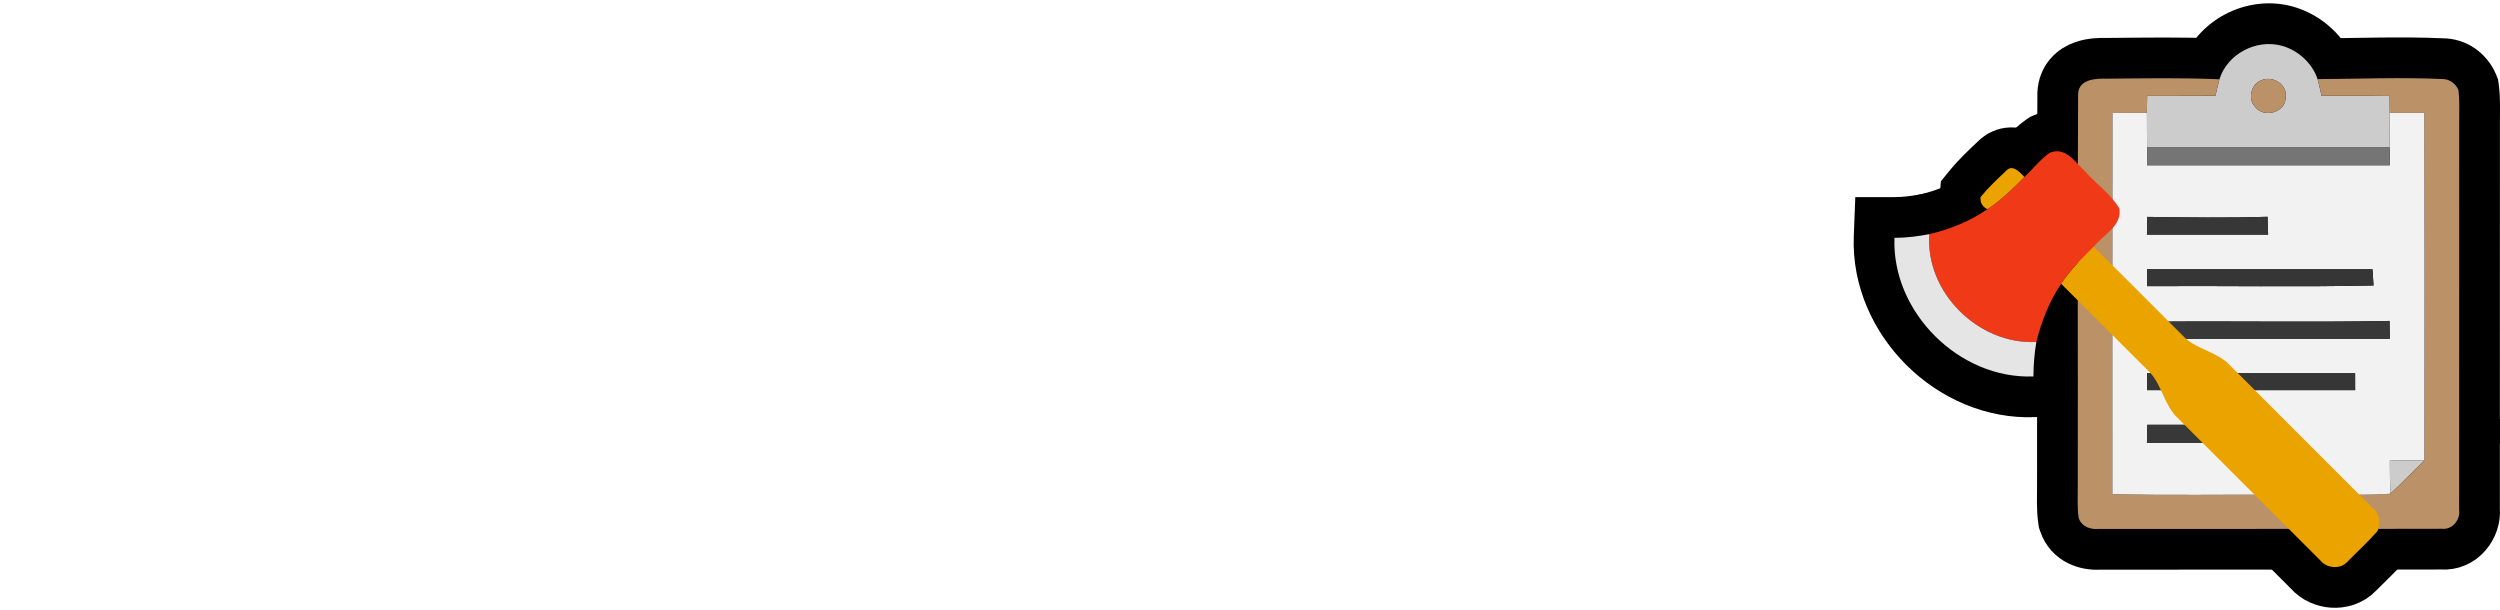 <svg width="12277" height="2996" viewBox="0 0 12277 2996" fill="none" xmlns="http://www.w3.org/2000/svg">
<g filter="url(#filter0_d_6721_9727)">
<mask id="path-1-outside-1_6721_9727" maskUnits="userSpaceOnUse" x="115" y="914" width="8735" height="1167" fill="black">
<rect fill="white" x="115" y="914" width="8735" height="1167"/>
<path d="M449.106 1871.45V1746.89H324.553V1622.34H200V1248.68H324.553V1124.13H449.106V999.578H947.317V1124.13H1071.87V1248.68H822.764V1124.13H573.658V1248.68H449.106V1622.34H573.658V1746.89H822.764V1622.34H1071.87V1746.89H947.317V1871.45H449.106ZM1286.1 1871.45V1746.89H1535.21V1124.13H1410.65V999.578H1784.31V1746.89H2033.42V1871.45H1286.1ZM2496.75 1124.13V999.578H2745.86V1124.13H2496.75ZM2247.65 1871.45V1746.89H2496.75V1373.24H2372.2V1248.68H2745.86V1746.89H2994.96V1871.45H2247.65ZM3084.64 1996V1248.68H3831.96V1373.24H3956.51V1622.34H3831.96V1746.89H3333.75V1996H3084.64ZM3333.75 1622.34H3707.41V1373.24H3333.75V1622.34ZM4170.74 1871.45V1746.89H4046.19V999.578H4295.3V1248.68H4793.51V1373.24H4918.06V1746.89H4793.51V1871.45H4170.74ZM4295.3 1746.89H4668.95V1373.24H4295.3V1746.89ZM5132.29 1871.45V1746.89H5007.74V1373.24H5132.29V1248.68H5755.05V1373.24H5879.61V1746.89H5755.05V1871.45H5132.29ZM5256.84 1746.89H5630.5V1373.24H5256.84V1746.89ZM6342.94 1373.24H6467.5V1497.79H6342.94V1871.45H6093.84V1248.68H6342.94V1373.24ZM6841.15 1248.68V1373.24H6467.5V1248.68H6841.15ZM7055.38 1871.45V1746.89H6930.83V1373.24H7055.38V1248.68H7678.15V1373.24H7802.7V1622.34H7179.94V1746.89H7678.15V1871.45H7055.38ZM7179.94 1497.79H7553.6V1373.24H7179.94V1497.79ZM8016.93 1871.45V1746.89H7892.38V1373.24H8016.93V1248.68H8515.14V999.578H8764.25V1871.45H8016.93ZM8141.49 1746.89H8515.14V1373.24H8141.49V1746.89Z"/>
</mask>
<path d="M449.106 1871.45H364.183V1956.37H449.106V1871.45ZM449.106 1746.89H534.028V1661.97H449.106V1746.89ZM324.553 1746.89H239.63V1831.82H324.553V1746.89ZM324.553 1622.34H409.475V1537.42H324.553V1622.34ZM200 1622.34H115.078V1707.26H200V1622.34ZM200 1248.68V1163.76H115.078V1248.68H200ZM324.553 1248.68V1333.61H409.475V1248.68H324.553ZM324.553 1124.13V1039.21H239.63V1124.13H324.553ZM449.106 1124.13V1209.05H534.028V1124.13H449.106ZM449.106 999.578V914.655H364.183V999.578H449.106ZM947.317 999.578H1032.24V914.655H947.317V999.578ZM947.317 1124.13H862.394V1209.05H947.317V1124.13ZM1071.87 1124.13H1156.79V1039.21H1071.87V1124.13ZM1071.87 1248.68V1333.61H1156.79V1248.68H1071.87ZM822.764 1248.68H737.842V1333.61H822.764V1248.68ZM822.764 1124.13H907.686V1039.21H822.764V1124.13ZM573.658 1124.13V1039.21H488.736V1124.13H573.658ZM573.658 1248.68V1333.61H658.581V1248.68H573.658ZM449.106 1248.68V1163.76H364.183V1248.68H449.106ZM449.106 1622.34H364.183V1707.26H449.106V1622.34ZM573.658 1622.34H658.581V1537.42H573.658V1622.34ZM573.658 1746.89H488.736V1831.82H573.658V1746.89ZM822.764 1746.89V1831.82H907.686V1746.89H822.764ZM822.764 1622.34V1537.42H737.842V1622.34H822.764ZM1071.87 1622.34H1156.79V1537.42H1071.87V1622.34ZM1071.87 1746.89V1831.82H1156.79V1746.89H1071.87ZM947.317 1746.89V1661.97H862.394V1746.89H947.317ZM947.317 1871.45V1956.37H1032.24V1871.45H947.317ZM534.028 1871.45V1746.89H364.183V1871.45H534.028ZM449.106 1661.97H324.553V1831.82H449.106V1661.97ZM409.475 1746.89V1622.34H239.63V1746.89H409.475ZM324.553 1537.42H200V1707.26H324.553V1537.42ZM284.922 1622.34V1248.68H115.078V1622.34H284.922ZM200 1333.61H324.553V1163.76H200V1333.61ZM409.475 1248.68V1124.13H239.63V1248.68H409.475ZM324.553 1209.05H449.106V1039.21H324.553V1209.05ZM534.028 1124.13V999.578H364.183V1124.13H534.028ZM449.106 1084.5H947.317V914.655H449.106V1084.5ZM862.394 999.578V1124.13H1032.24V999.578H862.394ZM947.317 1209.05H1071.87V1039.21H947.317V1209.05ZM986.947 1124.13V1248.68H1156.79V1124.13H986.947ZM1071.87 1163.76H822.764V1333.61H1071.87V1163.76ZM907.686 1248.68V1124.13H737.842V1248.68H907.686ZM822.764 1039.21H573.658V1209.05H822.764V1039.21ZM488.736 1124.13V1248.68H658.581V1124.13H488.736ZM573.658 1163.76H449.106V1333.61H573.658V1163.76ZM364.183 1248.68V1622.34H534.028V1248.68H364.183ZM449.106 1707.26H573.658V1537.42H449.106V1707.26ZM488.736 1622.34V1746.89H658.581V1622.34H488.736ZM573.658 1831.82H822.764V1661.97H573.658V1831.82ZM907.686 1746.89V1622.34H737.842V1746.89H907.686ZM822.764 1707.26H1071.87V1537.42H822.764V1707.26ZM986.947 1622.34V1746.89H1156.79V1622.34H986.947ZM1071.87 1661.97H947.317V1831.82H1071.87V1661.97ZM862.394 1746.89V1871.45H1032.24V1746.89H862.394ZM947.317 1786.52H449.106V1956.37H947.317V1786.52ZM1286.1 1871.45H1201.18V1956.37H1286.1V1871.45ZM1286.1 1746.89V1661.97H1201.18V1746.89H1286.1ZM1535.21 1746.89V1831.82H1620.13V1746.89H1535.21ZM1535.21 1124.13H1620.13V1039.21H1535.21V1124.13ZM1410.65 1124.13H1325.73V1209.05H1410.65V1124.13ZM1410.65 999.578V914.655H1325.73V999.578H1410.65ZM1784.31 999.578H1869.23V914.655H1784.31V999.578ZM1784.31 1746.89H1699.39V1831.82H1784.31V1746.89ZM2033.42 1746.89H2118.34V1661.97H2033.42V1746.89ZM2033.42 1871.45V1956.37H2118.34V1871.45H2033.42ZM1371.02 1871.45V1746.89H1201.18V1871.45H1371.02ZM1286.1 1831.82H1535.21V1661.97H1286.1V1831.82ZM1620.13 1746.89V1124.13H1450.28V1746.89H1620.13ZM1535.21 1039.21H1410.65V1209.05H1535.21V1039.21ZM1495.58 1124.13V999.578H1325.73V1124.13H1495.58ZM1410.65 1084.5H1784.31V914.655H1410.65V1084.5ZM1699.39 999.578V1746.89H1869.23V999.578H1699.39ZM1784.31 1831.82H2033.42V1661.97H1784.31V1831.82ZM1948.49 1746.89V1871.45H2118.34V1746.89H1948.49ZM2033.42 1786.52H1286.1V1956.37H2033.42V1786.52ZM2496.75 1124.13H2411.83V1209.05H2496.75V1124.13ZM2496.75 999.578V914.655H2411.83V999.578H2496.75ZM2745.86 999.578H2830.78V914.655H2745.86V999.578ZM2745.86 1124.13V1209.05H2830.78V1124.13H2745.86ZM2247.65 1871.45H2162.73V1956.37H2247.65V1871.45ZM2247.65 1746.89V1661.97H2162.73V1746.89H2247.65ZM2496.75 1746.89V1831.82H2581.68V1746.89H2496.75ZM2496.75 1373.24H2581.68V1288.31H2496.75V1373.24ZM2372.2 1373.24H2287.28V1458.16H2372.2V1373.24ZM2372.2 1248.68V1163.76H2287.28V1248.68H2372.2ZM2745.86 1248.68H2830.78V1163.76H2745.86V1248.68ZM2745.86 1746.89H2660.94V1831.82H2745.86V1746.89ZM2994.96 1746.89H3079.89V1661.97H2994.96V1746.89ZM2994.96 1871.45V1956.37H3079.89V1871.45H2994.96ZM2581.68 1124.13V999.578H2411.83V1124.13H2581.68ZM2496.75 1084.5H2745.86V914.655H2496.75V1084.5ZM2660.94 999.578V1124.13H2830.78V999.578H2660.94ZM2745.86 1039.21H2496.75V1209.05H2745.86V1039.21ZM2332.57 1871.45V1746.89H2162.73V1871.45H2332.57ZM2247.65 1831.82H2496.75V1661.97H2247.65V1831.82ZM2581.68 1746.89V1373.24H2411.83V1746.89H2581.68ZM2496.75 1288.31H2372.2V1458.16H2496.75V1288.31ZM2457.12 1373.24V1248.68H2287.28V1373.24H2457.12ZM2372.2 1333.61H2745.86V1163.76H2372.2V1333.61ZM2660.94 1248.68V1746.89H2830.78V1248.68H2660.94ZM2745.86 1831.82H2994.96V1661.97H2745.86V1831.82ZM2910.04 1746.89V1871.45H3079.89V1746.89H2910.04ZM2994.96 1786.52H2247.65V1956.37H2994.96V1786.52ZM3084.64 1996H2999.72V2080.92H3084.64V1996ZM3084.64 1248.68V1163.76H2999.72V1248.68H3084.64ZM3831.96 1248.68H3916.88V1163.76H3831.96V1248.68ZM3831.96 1373.24H3747.04V1458.16H3831.96V1373.24ZM3956.51 1373.24H4041.43V1288.31H3956.51V1373.24ZM3956.51 1622.34V1707.26H4041.43V1622.34H3956.51ZM3831.96 1622.34V1537.42H3747.04V1622.34H3831.96ZM3831.96 1746.89V1831.82H3916.88V1746.89H3831.96ZM3333.75 1746.89V1661.97H3248.83V1746.89H3333.75ZM3333.75 1996V2080.92H3418.67V1996H3333.75ZM3333.75 1622.34H3248.83V1707.26H3333.75V1622.34ZM3707.41 1622.34V1707.26H3792.33V1622.34H3707.41ZM3707.41 1373.24H3792.33V1288.31H3707.41V1373.24ZM3333.75 1373.24V1288.31H3248.83V1373.24H3333.75ZM3169.56 1996V1248.68H2999.72V1996H3169.56ZM3084.64 1333.61H3831.96V1163.76H3084.64V1333.61ZM3747.04 1248.68V1373.24H3916.88V1248.68H3747.04ZM3831.96 1458.16H3956.51V1288.31H3831.96V1458.16ZM3871.59 1373.24V1622.34H4041.43V1373.24H3871.59ZM3956.51 1537.42H3831.96V1707.26H3956.51V1537.42ZM3747.04 1622.34V1746.89H3916.88V1622.34H3747.04ZM3831.96 1661.97H3333.75V1831.82H3831.96V1661.97ZM3248.83 1746.89V1996H3418.67V1746.89H3248.83ZM3333.75 1911.08H3084.64V2080.92H3333.75V1911.08ZM3333.75 1707.26H3707.41V1537.42H3333.75V1707.26ZM3792.33 1622.34V1373.24H3622.48V1622.34H3792.33ZM3707.41 1288.31H3333.75V1458.16H3707.41V1288.31ZM3248.83 1373.24V1622.34H3418.67V1373.24H3248.83ZM4170.74 1871.45H4085.82V1956.37H4170.74V1871.45ZM4170.74 1746.89H4255.67V1661.97H4170.74V1746.89ZM4046.19 1746.89H3961.27V1831.82H4046.19V1746.89ZM4046.19 999.578V914.655H3961.27V999.578H4046.19ZM4295.3 999.578H4380.22V914.655H4295.3V999.578ZM4295.3 1248.68H4210.37V1333.61H4295.3V1248.68ZM4793.51 1248.68H4878.43V1163.76H4793.51V1248.68ZM4793.51 1373.24H4708.58V1458.16H4793.51V1373.24ZM4918.06 1373.24H5002.98V1288.31H4918.06V1373.24ZM4918.06 1746.89V1831.82H5002.98V1746.89H4918.06ZM4793.51 1746.89V1661.97H4708.58V1746.89H4793.51ZM4793.51 1871.45V1956.37H4878.43V1871.45H4793.51ZM4295.3 1746.89H4210.37V1831.82H4295.3V1746.89ZM4668.95 1746.89V1831.82H4753.88V1746.89H4668.95ZM4668.95 1373.24H4753.88V1288.31H4668.95V1373.24ZM4295.3 1373.24V1288.31H4210.37V1373.24H4295.3ZM4255.67 1871.45V1746.89H4085.82V1871.45H4255.67ZM4170.74 1661.97H4046.19V1831.82H4170.74V1661.97ZM4131.11 1746.89V999.578H3961.27V1746.89H4131.11ZM4046.19 1084.5H4295.3V914.655H4046.19V1084.5ZM4210.37 999.578V1248.68H4380.22V999.578H4210.37ZM4295.3 1333.61H4793.51V1163.76H4295.3V1333.61ZM4708.58 1248.68V1373.24H4878.43V1248.68H4708.58ZM4793.51 1458.16H4918.06V1288.31H4793.51V1458.16ZM4833.14 1373.24V1746.89H5002.98V1373.24H4833.14ZM4918.06 1661.97H4793.51V1831.82H4918.06V1661.97ZM4708.58 1746.89V1871.45H4878.43V1746.89H4708.58ZM4793.51 1786.52H4170.74V1956.37H4793.51V1786.52ZM4295.3 1831.82H4668.95V1661.97H4295.3V1831.82ZM4753.88 1746.89V1373.24H4584.03V1746.89H4753.88ZM4668.95 1288.31H4295.3V1458.16H4668.95V1288.31ZM4210.37 1373.24V1746.89H4380.22V1373.24H4210.37ZM5132.29 1871.45H5047.37V1956.37H5132.29V1871.45ZM5132.29 1746.89H5217.21V1661.97H5132.29V1746.89ZM5007.74 1746.89H4922.81V1831.82H5007.74V1746.89ZM5007.74 1373.24V1288.31H4922.81V1373.24H5007.74ZM5132.29 1373.24V1458.16H5217.21V1373.24H5132.29ZM5132.29 1248.68V1163.76H5047.37V1248.68H5132.29ZM5755.05 1248.68H5839.98V1163.76H5755.05V1248.68ZM5755.05 1373.24H5670.13V1458.16H5755.05V1373.24ZM5879.61 1373.24H5964.53V1288.31H5879.61V1373.24ZM5879.61 1746.89V1831.82H5964.53V1746.89H5879.61ZM5755.05 1746.89V1661.97H5670.13V1746.89H5755.05ZM5755.05 1871.45V1956.37H5839.98V1871.45H5755.05ZM5256.84 1746.89H5171.92V1831.82H5256.84V1746.89ZM5630.5 1746.89V1831.82H5715.42V1746.89H5630.5ZM5630.5 1373.24H5715.42V1288.31H5630.5V1373.24ZM5256.84 1373.24V1288.31H5171.92V1373.24H5256.84ZM5217.21 1871.45V1746.89H5047.37V1871.45H5217.21ZM5132.29 1661.97H5007.74V1831.82H5132.29V1661.97ZM5092.66 1746.89V1373.24H4922.81V1746.89H5092.66ZM5007.74 1458.16H5132.29V1288.31H5007.74V1458.16ZM5217.21 1373.24V1248.68H5047.37V1373.24H5217.21ZM5132.29 1333.61H5755.05V1163.76H5132.29V1333.61ZM5670.13 1248.68V1373.24H5839.98V1248.68H5670.13ZM5755.05 1458.16H5879.61V1288.31H5755.05V1458.16ZM5794.68 1373.24V1746.89H5964.53V1373.24H5794.68ZM5879.61 1661.97H5755.05V1831.82H5879.61V1661.97ZM5670.13 1746.89V1871.45H5839.98V1746.89H5670.13ZM5755.05 1786.52H5132.29V1956.37H5755.05V1786.52ZM5256.84 1831.82H5630.5V1661.97H5256.84V1831.82ZM5715.42 1746.89V1373.24H5545.58V1746.89H5715.42ZM5630.5 1288.31H5256.84V1458.16H5630.5V1288.31ZM5171.92 1373.24V1746.89H5341.77V1373.24H5171.92ZM6342.94 1373.24H6258.02V1458.16H6342.94V1373.24ZM6467.5 1373.24H6552.42V1288.31H6467.5V1373.24ZM6467.5 1497.79V1582.71H6552.42V1497.79H6467.5ZM6342.94 1497.79V1412.87H6258.02V1497.79H6342.94ZM6342.94 1871.45V1956.37H6427.87V1871.45H6342.94ZM6093.84 1871.45H6008.92V1956.37H6093.84V1871.45ZM6093.84 1248.68V1163.76H6008.92V1248.68H6093.84ZM6342.94 1248.68H6427.87V1163.76H6342.94V1248.68ZM6841.15 1248.68H6926.08V1163.76H6841.15V1248.68ZM6841.15 1373.24V1458.16H6926.08V1373.24H6841.15ZM6467.5 1373.24H6382.57V1458.16H6467.5V1373.24ZM6467.5 1248.68V1163.76H6382.57V1248.68H6467.5ZM6342.94 1458.16H6467.5V1288.31H6342.94V1458.16ZM6382.57 1373.24V1497.79H6552.42V1373.24H6382.57ZM6467.5 1412.87H6342.94V1582.71H6467.5V1412.87ZM6258.02 1497.79V1871.45H6427.87V1497.79H6258.02ZM6342.94 1786.52H6093.84V1956.37H6342.94V1786.52ZM6178.76 1871.45V1248.68H6008.92V1871.45H6178.76ZM6093.84 1333.61H6342.94V1163.76H6093.84V1333.61ZM6258.02 1248.68V1373.24H6427.87V1248.68H6258.02ZM6756.23 1248.68V1373.24H6926.08V1248.68H6756.23ZM6841.15 1288.31H6467.5V1458.16H6841.15V1288.31ZM6552.42 1373.24V1248.68H6382.57V1373.24H6552.42ZM6467.5 1333.61H6841.15V1163.76H6467.5V1333.61ZM7055.38 1871.45H6970.46V1956.37H7055.38V1871.45ZM7055.38 1746.89H7140.31V1661.97H7055.38V1746.89ZM6930.83 1746.89H6845.91V1831.82H6930.83V1746.89ZM6930.83 1373.24V1288.31H6845.91V1373.24H6930.83ZM7055.38 1373.24V1458.16H7140.31V1373.24H7055.38ZM7055.38 1248.68V1163.76H6970.46V1248.68H7055.38ZM7678.15 1248.68H7763.07V1163.76H7678.15V1248.68ZM7678.15 1373.24H7593.23V1458.16H7678.15V1373.24ZM7802.7 1373.24H7887.62V1288.31H7802.7V1373.24ZM7802.7 1622.34V1707.26H7887.62V1622.34H7802.7ZM7179.94 1622.34V1537.42H7095.02V1622.34H7179.94ZM7179.94 1746.89H7095.02V1831.82H7179.94V1746.89ZM7678.15 1746.89H7763.07V1661.97H7678.15V1746.89ZM7678.15 1871.45V1956.37H7763.07V1871.45H7678.15ZM7179.94 1497.79H7095.02V1582.71H7179.94V1497.79ZM7553.6 1497.79V1582.71H7638.52V1497.79H7553.6ZM7553.6 1373.24H7638.52V1288.31H7553.6V1373.24ZM7179.94 1373.24V1288.31H7095.02V1373.24H7179.94ZM7140.31 1871.45V1746.89H6970.46V1871.45H7140.31ZM7055.38 1661.97H6930.83V1831.82H7055.38V1661.97ZM7015.75 1746.89V1373.24H6845.91V1746.89H7015.75ZM6930.83 1458.16H7055.38V1288.31H6930.83V1458.16ZM7140.31 1373.24V1248.68H6970.46V1373.24H7140.31ZM7055.38 1333.61H7678.15V1163.76H7055.38V1333.61ZM7593.23 1248.68V1373.24H7763.07V1248.68H7593.23ZM7678.15 1458.16H7802.7V1288.31H7678.15V1458.16ZM7717.78 1373.24V1622.34H7887.62V1373.24H7717.78ZM7802.7 1537.42H7179.94V1707.26H7802.7V1537.42ZM7095.02 1622.34V1746.89H7264.86V1622.34H7095.02ZM7179.94 1831.82H7678.15V1661.97H7179.94V1831.82ZM7593.23 1746.89V1871.45H7763.07V1746.89H7593.23ZM7678.15 1786.52H7055.38V1956.37H7678.15V1786.52ZM7179.94 1582.71H7553.6V1412.87H7179.94V1582.71ZM7638.52 1497.79V1373.24H7468.67V1497.79H7638.52ZM7553.6 1288.31H7179.94V1458.16H7553.6V1288.31ZM7095.02 1373.24V1497.79H7264.86V1373.24H7095.02ZM8016.93 1871.45H7932.01V1956.37H8016.93V1871.45ZM8016.93 1746.89H8101.85V1661.97H8016.93V1746.89ZM7892.38 1746.89H7807.46V1831.82H7892.38V1746.89ZM7892.38 1373.24V1288.31H7807.46V1373.24H7892.38ZM8016.93 1373.24V1458.16H8101.85V1373.24H8016.93ZM8016.93 1248.68V1163.76H7932.01V1248.68H8016.93ZM8515.14 1248.68V1333.61H8600.07V1248.68H8515.14ZM8515.14 999.578V914.655H8430.22V999.578H8515.14ZM8764.25 999.578H8849.17V914.655H8764.25V999.578ZM8764.25 1871.45V1956.37H8849.17V1871.45H8764.25ZM8141.49 1746.89H8056.56V1831.82H8141.49V1746.89ZM8515.14 1746.89V1831.82H8600.07V1746.89H8515.14ZM8515.14 1373.24H8600.07V1288.31H8515.14V1373.24ZM8141.49 1373.24V1288.31H8056.56V1373.24H8141.49ZM8101.85 1871.45V1746.89H7932.01V1871.45H8101.85ZM8016.93 1661.97H7892.38V1831.82H8016.93V1661.97ZM7977.3 1746.89V1373.24H7807.46V1746.89H7977.3ZM7892.38 1458.16H8016.93V1288.31H7892.38V1458.16ZM8101.85 1373.24V1248.68H7932.01V1373.24H8101.85ZM8016.93 1333.61H8515.14V1163.76H8016.93V1333.61ZM8600.07 1248.68V999.578H8430.22V1248.68H8600.07ZM8515.14 1084.5H8764.25V914.655H8515.14V1084.5ZM8679.33 999.578V1871.45H8849.17V999.578H8679.33ZM8764.25 1786.52H8016.93V1956.37H8764.25V1786.52ZM8141.49 1831.82H8515.14V1661.97H8141.49V1831.82ZM8600.07 1746.89V1373.24H8430.22V1746.89H8600.07ZM8515.14 1288.31H8141.49V1458.16H8515.14V1288.31ZM8056.56 1373.24V1746.89H8226.41V1373.24H8056.56Z" fill="white" mask="url(#path-1-outside-1_6721_9727)"/>
</g>
<mask id="mask0_6721_9727" style="mask-type:alpha" maskUnits="userSpaceOnUse" x="9089" y="0" width="3188" height="2996">
<rect width="3188" height="2996" transform="matrix(-1 0 0 1 12277 0)" fill="#D9D9D9"/>
</mask>
<g mask="url(#mask0_6721_9727)">
<mask id="mask1_6721_9727" style="mask-type:luminance" maskUnits="userSpaceOnUse" x="9578" y="-154" width="3125" height="3125">
<path d="M12602.1 -54V2870.12H9678V-54H12602.1Z" fill="white" stroke="white" stroke-width="200"/>
</mask>
<g mask="url(#mask1_6721_9727)">
<path d="M10803.7 359.73C10858.7 182.408 11054.6 81.291 11229.3 127.52L11231.3 128.07L11231.6 128.14L11231.9 128.213C11340.6 158.371 11436.9 242.634 11475.1 354.214L11476 356.854L11476.9 359.531L11477.6 362.254C11478.3 365.023 11479.1 367.794 11479.8 370.561C11561 370.594 11645 370.163 11726.2 371.138L11736.6 371.271L11834.5 372.602L11835.2 470.574C11835.4 497.121 11835.8 526.056 11835.8 553.975L11835.8 564.466C11835.9 617.223 11835.2 674.309 11835.2 724.378V824.378H10444V724.378C10444 672.7 10442.7 608.674 10443 553.263V553.243L10443.1 547.978C10443.3 521.603 10443.8 494.542 10444.2 469.328L10445.5 371.193L10543.7 370.695C10631.9 370.248 10715.7 370.828 10800.8 370.604C10801.4 368.244 10802 365.883 10802.6 363.527L10803.1 361.618L10803.7 359.73ZM11137.9 454.83C11137.5 454.837 11137.4 454.876 11137.3 454.906C11137.2 454.935 11136.7 455.068 11135.9 455.54C11135.1 456.015 11133.6 457.019 11131.9 458.878C11129.3 461.708 11127 465.626 11125.5 470.026C11125.8 473.025 11126.6 476.097 11127.8 478.909C11129.8 483.311 11132.2 485.33 11133.1 485.989C11134 486.633 11134.9 487.048 11136.3 487.251C11137.6 487.436 11139.7 487.48 11142.4 486.762C11151.7 482.364 11153.7 475.57 11153.8 474.968C11154 474.236 11155.1 467.928 11150.3 460.465C11146.7 457.387 11143 455.832 11140.7 455.229C11139.2 454.843 11138.2 454.823 11137.9 454.83Z" fill="black" stroke="black" stroke-width="200"/>
<path d="M11975.6 2331.93C11923.8 2382.65 11864.9 2444.69 11805.5 2498.71L11643.6 2645.78L11638.3 2427.12C11636.9 2372.42 11636 2317.23 11636 2261.81V2162.81L11735 2161.82C11791.7 2161.24 11848.3 2160.86 11905 2160.49L12152.3 2158.88L11975.6 2331.93Z" fill="black" stroke="black" stroke-width="200"/>
<path d="M11380.6 288.413C11578.5 287.495 11788.4 278.802 11994.5 288.015C12072.2 287.996 12136.7 337.292 12164.3 401.858L12165 403.412L12170 415.55L12171.8 428.586C12179.7 487.468 12176.4 552.417 12176.7 593.886L12176.7 594.294L12176.7 594.701C12176.1 1228.63 12177 1864.99 12176.3 2499.27C12184.9 2597.96 12105.7 2706.29 11986.9 2696.66C11428.2 2698.15 10868.2 2696.66 10310.4 2697.4C10244.5 2702.13 10147.4 2676.54 10113.3 2576.2L10110.5 2567.81L10109.1 2559.05C10100.1 2499.67 10103.8 2433.92 10103.5 2393.47L10103.5 2392.98L10103.5 2392.49L10103.6 2332.26C10104.7 1709.8 10101.3 1084.19 10105.2 460.816L10105.2 459.04L10105.2 457.266L10105.3 455.46C10107.3 417.576 10120.3 382.353 10144.8 353.715C10168.6 326.009 10197.9 310.553 10222.9 301.722C10268.9 285.448 10318.7 285.494 10347.3 286.318C10529.4 284.809 10716.7 281.2 10903.7 289.455L11028 294.946L10995.8 415.214C10989.1 440.413 10983.3 465.45 10976.6 493.449L10958.4 569.339L10880.4 570.131C10802.2 570.924 10721.7 570.611 10642.9 570.548L10642.3 653.94H10543C10519.9 653.94 10496.8 654.006 10473.7 654.121C10472.8 1212.3 10473.6 1770.16 10473.4 2328.52C10712.6 2332.44 10948.7 2328 11193.5 2329.97C11287.4 2324.45 11381 2326.65 11469.3 2328.35C11547.9 2329.87 11622.8 2331.02 11696.3 2327.17C11733 2292.38 11767.5 2256.86 11805.7 2218.73C11806.4 1697.03 11806.9 1175.65 11805.6 654.169C11782.4 654.196 11759.3 654.241 11736.1 654.318L11635.8 654.655V570.539C11558.2 570.357 11481.4 570.874 11400.3 570.323L11321.1 569.786L11303.5 492.652C11297.1 464.987 11291.3 439.536 11284.5 414.528L11250.6 289.017L11380.6 288.413Z" fill="black" stroke="black" stroke-width="200"/>
<path d="M11071.2 299.95C11135.3 274.792 11202.6 289.624 11249.9 323.597C11297.7 357.993 11334.7 419.757 11323.5 493.755C11316.2 580.038 11250.1 631.087 11191 647.571C11133 663.713 11052.4 655.277 11000.1 591.898C10955 543.345 10947.1 479.355 10959.3 428.303C10971.7 376.565 11008.5 322.719 11071.2 299.95Z" fill="black" stroke="black" stroke-width="200"/>
<path d="M10643.7 453.938L10643 554.587C10642.7 609.067 10643.8 655.572 10644 711.632C10974.3 711.74 11304.8 711.622 11635.2 711.599C11635.3 657.174 11636 608.34 11635.8 554.651L11635.4 454.651L11735.4 454.317C11792.2 454.127 11848.9 454.127 11905.3 454.127H12005L12005.3 553.827C12007 1122.92 12006.4 1691.78 12005.6 2260.62L12005.5 2359.82L11906.3 2360.49C11883.1 2360.64 11860 2360.8 11836.9 2360.97C11837.3 2381.34 11837.7 2401.76 11838.2 2422.26L11840.5 2517.24L11745.8 2524.4C11650.3 2531.62 11555.4 2530.06 11465.4 2528.31C11373.9 2526.55 11287.7 2524.61 11202.1 2529.81L11198.7 2530.02L11195.2 2529.99C10925.8 2527.76 10645.4 2533.75 10370.6 2526.35L10273.3 2523.73L10273.3 2426.33C10273.7 1803 10272.6 1178.61 10273.9 554.671L10274.1 455.881L10372.9 454.888C10429.5 454.319 10486.2 453.938 10543 453.938H10643.7Z" fill="black" stroke="black" stroke-width="200"/>
<path d="M11835.8 624.38L11835.2 724.998C11835 753.771 11835.2 781.58 11835.2 811.59V911.59H11735.2C11338.2 911.59 10940.8 911.779 10543.7 911.59L10443.8 911.542V811.59C10443.8 796.833 10443.8 782.151 10443.9 767.658C10443.9 753.112 10444 738.756 10444 724.38V624.38H11835.8Z" fill="black" stroke="black" stroke-width="200"/>
<path d="M11235.5 1061.26C11236.3 1087.05 11237.3 1123.74 11238.1 1148.7L11241.4 1251.83L11138.3 1251.92C11039 1252.01 10939.8 1252.01 10840.6 1252.01C10766.3 1252.01 10691.9 1252.01 10617.6 1252.05L10543.3 1252.1L10441.9 1252.19L10443.2 1150.83C10443.6 1121.29 10444.2 1092 10444.7 1063.11L10446.7 963.753L10546.1 965.089C10743.8 967.747 10938.1 970.724 11132.4 964.57L11232.2 961.406L11235.5 1061.26Z" fill="black" stroke="black" stroke-width="200"/>
<path d="M11750.6 1315.96C11752.3 1342.45 11754 1368.92 11755.7 1395.38L11762.5 1499.5L11658.1 1501.8C11287.2 1509.94 10910.8 1502.8 10544.3 1505.23L10443.6 1505.9V1222.37H10543.6C10912.7 1222.37 11281.7 1222.56 11650.8 1222.37L11744.6 1222.32L11750.6 1315.96Z" fill="black" stroke="black" stroke-width="200"/>
<path d="M11665.5 1733.14V1833.14C11665.5 1846.75 11665.6 1860.39 11665.6 1874.23C11665.7 1888.01 11665.7 1901.99 11665.7 1916V2016H10443.6V1733.14H11665.5Z" fill="black" stroke="black" stroke-width="200"/>
<path d="M11834.6 1574.75C11835 1603.05 11835.4 1633.87 11835.8 1662.15L11837.1 1763.45H10442.7L10443.4 1662.77L10443.5 1652.49C10443.5 1642.2 10443.6 1631.9 10443.6 1621.49C10443.6 1607.66 10443.7 1593.63 10443.8 1579.53L10444.5 1481.43L10542.5 1480.22C10948.3 1475.19 11332 1484.08 11732.6 1476.07L11833.3 1474.06L11834.6 1574.75Z" fill="black" stroke="black" stroke-width="200"/>
<path d="M10983.7 2084.96C10983.9 2099.44 10984.1 2113.93 10984.4 2128.62C10984.6 2143.25 10984.9 2158.08 10985.1 2172.92L10986.4 2274.22H10441.9L10443.2 2172.96C10443.6 2143.24 10444.2 2113.58 10444.7 2084.32L10446.7 1986.09L10544.9 1986.26C10657.7 1986.45 10770.5 1986.45 10883.6 1986.26L10982.4 1986.09L10983.7 2084.96Z" fill="black" stroke="black" stroke-width="200"/>
</g>
</g>
<mask id="mask2_6721_9727" style="mask-type:luminance" maskUnits="userSpaceOnUse" x="8932" y="202" width="3125" height="2994">
<path d="M11956.1 302V3096H9032V302H11956.1Z" fill="white" stroke="white" stroke-width="200"/>
</mask>
<g mask="url(#mask2_6721_9727)">
<path d="M10026.3 658.593C10064.3 642.494 10103.3 638.725 10141 647.119C10176.8 655.093 10205.2 672.628 10226 688.899C10246.6 704.959 10264.2 723.295 10277.1 737.005C10291 751.786 10299.1 760.847 10307.2 768.451L10308.8 769.954L10312.7 773.44L10316.1 777.299C10339.9 804.065 10364.6 825.401 10398.7 858.38C10429.4 887.994 10464.8 924.591 10492.6 970.655L10493.9 972.856L10503.7 989.315L10506.7 1008.23C10521 1097.55 10475.1 1160.09 10439.4 1197.37C10422.4 1215.11 10402.6 1232.41 10390 1243.83C10375.2 1257.21 10366.7 1265.77 10361.3 1272.82L10357 1278.36L10352 1283.26C10293.6 1340.52 10243.3 1391.17 10205.2 1448.85L10205 1449.09L10204.8 1449.33C10154.7 1524.08 10120.1 1610.85 10097.2 1703.35L10079.3 1775.48L10005.1 1779.19C9663.21 1796.25 9349.99 1490.75 9374.85 1142.68L9380.1 1069.15L9451.89 1052.41C9543.2 1031.12 9629.09 995.839 9703.32 944.935L9704.18 944.345L9705.06 943.773C9762.62 906.042 9813.07 856.242 9871.27 798.241L9872.29 797.219L9873.35 796.229L9875.05 794.617C9892.56 777.975 9906.85 761.714 9929.43 738.194C9950.48 716.263 9976.55 690.566 10008.4 668.473L10016.9 662.612L10026.3 658.593Z" fill="black" stroke="black" stroke-width="200"/>
<path d="M9875.06 725.623C9909.34 724.896 9936.44 737.661 9952.78 747.504C9981.67 764.895 10008.9 794.753 10011.9 797.723L10084 868.546L10012.4 939.897C9956.76 995.4 9892.19 1060.24 9814.68 1111.04L9767.61 1141.9L9716.82 1117.67C9689.74 1104.76 9663.62 1084.1 9646.02 1053.17C9628.53 1022.44 9624.1 989.724 9626.28 960.407L9628.6 929.155L9648.34 904.819C9691.08 852.134 9740.38 806.022 9783.43 765.727C9806.79 742.327 9838.29 726.402 9875.06 725.623Z" fill="black" stroke="black" stroke-width="200"/>
<path d="M10352.3 1140.7C10502.3 1288.85 10651.2 1439.19 10799.6 1587.5C10817.2 1602.49 10840.2 1613.34 10880.5 1631.79C10916.4 1648.21 10969 1671.97 11013 1714.62L11015.1 1716.67L11015.3 1716.88L11015.5 1717.08C11250.3 1952.51 11485.4 2187.56 11720.6 2422.23C11794.2 2484.21 11795.8 2584.08 11766.7 2648.89L11760.6 2662.49L11750.8 2673.73C11702.3 2729.27 11641.5 2785.23 11598.1 2829.58C11556.6 2873.74 11500.1 2887.6 11452.8 2884.36C11407 2881.23 11357.4 2861.51 11322.1 2821.13C11089.6 2589.19 10859.1 2357.56 10626.7 2126.41C10578.2 2081.25 10552.1 2025.28 10534.3 1986.49C10514.3 1943.15 10503.1 1918.52 10486.9 1899.43C10338.8 1752.26 10198.8 1610.93 10051.3 1464.65L9993.1 1406.86L10038.4 1338.46C10089.9 1260.69 10155 1196.32 10212 1140.45L10282.3 1071.58L10352.3 1140.7Z" fill="black" stroke="black" stroke-width="200"/>
<path d="M9574.35 1156.94C9558.35 1380.93 9768.77 1590.74 9995.14 1579.43L10119.9 1573.2L10098.7 1696.29C10090.1 1746.14 10086.1 1797.18 10085.8 1849.29L10085.1 1944.72L9989.75 1948.54C9567.54 1965.43 9187.01 1587.34 9203.47 1164.08L9207.21 1067.97H9303.4C9352.73 1067.97 9403.21 1061.65 9455.82 1051.59L9583.62 1027.15L9574.35 1156.94Z" fill="black" stroke="black" stroke-width="200"/>
</g>
<mask id="mask3_6721_9727" style="mask-type:luminance" maskUnits="userSpaceOnUse" x="9778" y="46" width="2499" height="2725">
<path d="M12277 46H9778V2770.12H12277V46Z" fill="white"/>
</mask>
<g mask="url(#mask3_6721_9727)">
<path d="M10899.2 389.349C10937.8 264.872 11079.7 190.526 11205.1 224.577C11285 246.711 11354.8 309.328 11381.1 388.403C11388.4 415.644 11394.7 443.075 11400.9 470.316C11512.4 471.073 11623.8 469.748 11735.2 471.262C11735.4 498.881 11735.8 526.69 11735.8 554.31C11736 611.062 11735.2 667.815 11735.2 724.378C11338.1 724.378 10941 724.378 10544 724.378C10544 667.626 10542.6 610.873 10543 553.931C10543.2 526.312 10543.8 498.503 10544.2 470.694C10656 470.127 10767.6 471.262 10879.4 470.127C10885.8 443.264 10892.1 416.212 10899.2 389.349ZM11106.6 393.511C11054.4 411.482 11035.8 486.396 11075.4 525.933C11117 580.227 11220.8 553.742 11224.1 482.045C11236.4 417.725 11164.1 369.864 11106.6 393.511Z" fill="#CCCCCC"/>
<path d="M11736 2261.81C11792.5 2261.24 11848.9 2260.86 11905.6 2260.49C11849.8 2315.16 11796.1 2372.1 11738.2 2424.69C11736.9 2370.4 11736 2316.1 11736 2261.81Z" fill="#CCCCCC"/>
<path d="M10205.2 461.433C10208.2 388.79 10291.2 384.628 10346.3 386.331C10530.5 384.817 10715 381.223 10899.2 389.358C10892.1 416.221 10885.8 443.273 10879.4 470.136C10767.6 471.271 10656 470.136 10544.2 470.703C10543.8 498.512 10543.2 526.321 10543 553.94C10486.7 553.94 10430.3 554.319 10373.9 554.886C10372.6 1178.79 10373.7 1802.69 10373.3 2426.4C10647.6 2433.77 10921.8 2427.72 11196.1 2429.99C11376.7 2419.02 11558.1 2438.31 11738.2 2424.69C11796.1 2372.1 11849.8 2315.16 11905.7 2260.49C11906.4 1691.64 11907 1122.98 11905.3 554.129C11848.9 554.129 11792.3 554.129 11735.8 554.319C11735.8 526.699 11735.4 498.89 11735.2 471.271C11623.8 469.757 11512.4 471.081 11400.9 470.325C11394.7 443.083 11388.4 415.653 11381.1 388.412C11585 387.466 11788.9 378.764 11992.7 388.033C12027.9 387.277 12059.3 409.789 12072.7 441.948C12079.5 492.458 12076.3 543.725 12076.7 594.613C12076.1 1231.19 12077 1867.95 12076.3 2504.53C12083.1 2553.33 12042.2 2602.71 11991.5 2596.65C11429.7 2598.17 10867.8 2596.65 10306.2 2597.41C10265.5 2601.57 10222.2 2585.87 10208 2544.06C10200.4 2494.12 10203.8 2443.23 10203.5 2392.72C10205 1748.96 10201.2 1105.01 10205.2 461.433Z" fill="#BB9167"/>
<path d="M11106.6 393.515C11164.1 369.869 11236.4 417.73 11224.1 482.049C11220.8 553.747 11117 580.231 11075.4 525.938C11035.8 486.401 11054.4 411.487 11106.6 393.515Z" fill="#BB9167"/>
<path d="M10373.9 554.883C10430.3 554.316 10486.6 553.938 10543 553.938C10542.6 610.879 10544 667.632 10544 724.384C10544 753.517 10543.8 782.461 10543.8 811.594C10940.9 811.783 11338.1 811.594 11735.2 811.594C11735.2 782.461 11735 753.517 11735.2 724.384C11735.2 667.821 11736 611.068 11735.8 554.316C11792.3 554.127 11848.9 554.127 11905.3 554.127C11907 1122.98 11906.4 1691.64 11905.6 2260.49C11848.9 2260.87 11792.5 2261.24 11736 2261.81C11736 2316.1 11736.9 2370.4 11738.2 2424.69C11558.1 2438.31 11376.7 2419.02 11196.1 2429.99C10921.7 2427.72 10647.6 2433.77 10373.3 2426.39C10373.7 1802.68 10372.6 1178.78 10373.9 554.883ZM10544.7 1065.09C10544.2 1094.03 10543.6 1122.98 10543.2 1152.11C10741.5 1151.92 10939.7 1152.11 11138.2 1151.92C11137.2 1122.79 11136.5 1093.65 11135.5 1064.52C10938.6 1070.76 10741.8 1067.74 10544.7 1065.09ZM10543.6 1322.37V1405.23C10914.4 1402.77 11285.3 1409.96 11655.9 1401.82C11654.2 1375.34 11652.5 1348.85 11650.8 1322.37C11281.7 1322.56 10912.7 1322.37 10543.6 1322.37ZM10543.8 1580.21C10543.6 1608.02 10543.6 1635.64 10543.4 1663.45H11735.8C11735.4 1634.32 11735 1605.18 11734.6 1576.05C11337.6 1584 10940.9 1575.29 10543.8 1580.21ZM10543.6 1833.14V1916H11565.7C11565.7 1888.38 11565.5 1860.76 11565.5 1833.14C11225 1833.14 10884.3 1833.14 10543.6 1833.14ZM10544.7 2086.26C10544.2 2115.58 10543.6 2144.9 10543.2 2174.22H10885C10884.7 2144.9 10884.1 2115.58 10883.7 2086.26C10770.6 2086.45 10657.7 2086.45 10544.7 2086.26Z" fill="#F2F2F2"/>
<path d="M10544 724.38H11735.2C11735 753.513 11735.2 782.457 11735.2 811.59C11338.1 811.59 10940.9 811.779 10543.8 811.59C10543.8 782.457 10544 753.513 10544 724.38Z" fill="#757575"/>
<path d="M10544.7 1065.08C10741.8 1067.73 10938.6 1070.76 11135.5 1064.52C11136.5 1093.65 11137.2 1122.78 11138.2 1151.92C10939.7 1152.1 10741.5 1151.92 10543.2 1152.1C10543.6 1122.97 10544.2 1094.03 10544.7 1065.08Z" fill="#373737"/>
<path d="M10543.6 1322.37C10912.7 1322.37 11281.8 1322.56 11650.8 1322.37C11652.5 1348.85 11654.2 1375.34 11655.9 1401.82C11285.3 1409.96 10914.4 1402.77 10543.6 1405.23C10543.6 1377.61 10543.6 1349.99 10543.6 1322.37Z" fill="#363636"/>
<path d="M10543.6 1833.14H11565.5C11565.5 1860.76 11565.7 1888.38 11565.7 1916C11225 1916 10884.3 1916 10543.6 1916C10543.6 1888.38 10543.6 1860.76 10543.6 1833.14Z" fill="#363636"/>
<path d="M10543.8 1580.21C10940.9 1575.29 11337.6 1583.99 11734.6 1576.05C11735 1605.18 11735.4 1634.31 11735.8 1663.45C11338.3 1663.45 10940.9 1663.45 10543.4 1663.45C10543.6 1635.64 10543.6 1608.02 10543.8 1580.21Z" fill="#383838"/>
<path d="M10544.7 2086.26C10657.7 2086.45 10770.6 2086.45 10883.7 2086.26C10884.1 2115.58 10884.7 2144.9 10885.1 2174.22C10771.2 2174.22 10657.1 2174.22 10543.2 2174.22C10543.6 2144.9 10544.2 2115.58 10544.7 2086.26Z" fill="#383838"/>
</g>
<mask id="mask4_6721_9727" style="mask-type:luminance" maskUnits="userSpaceOnUse" x="9132" y="402" width="2725" height="2594">
<path d="M11855.6 402.5V2995.5H9132.5V402.5H11855.6Z" fill="white" stroke="white"/>
</mask>
<g mask="url(#mask4_6721_9727)">
<path d="M10065.4 750.645C10144.3 717.161 10192.1 798.695 10241.3 843.719C10295.6 904.823 10366 953.441 10408 1024C10421.8 1110.46 10327.4 1152.83 10282 1211.85C10224.3 1268.42 10166.6 1325.93 10121.8 1393.65C10063.7 1480.29 10025.1 1578.48 10000.1 1679.31C9715.99 1693.49 9454.17 1435.84 9474.6 1149.8C9576 1126.16 9673.8 1086.43 9759.88 1027.41C9827.41 983.141 9884.92 925.821 9941.86 869.069C9983.29 830.099 10018.5 783.183 10065.4 750.645Z" fill="#F03A17"/>
<path d="M9853.32 837.288C9884.15 804.75 9920.66 848.26 9941.85 869.069C9884.91 925.822 9827.4 983.142 9759.86 1027.41C9735.27 1015.68 9723.92 995.817 9726 967.819C9764.21 920.714 9809.05 878.717 9853.32 837.288Z" fill="#EBA300"/>
<path d="M10121.8 1393.66C10166.6 1325.93 10224.3 1268.42 10282 1211.86C10432.6 1360.55 10581.5 1510.95 10731.3 1660.58C10793.7 1716.2 10884.7 1728.31 10944.7 1787.71C11180.8 2024.37 11417.1 2260.65 11653.5 2496.55C11686.6 2522.28 11691.9 2571.27 11675.5 2607.97C11628.7 2661.51 11575.6 2709.56 11525.8 2760.45C11492.4 2796.96 11426.1 2790.72 11395.7 2753.26C11162.2 2520.39 10929.7 2286.75 10695.9 2054.26C10629.9 1993.72 10618.4 1896.86 10559.9 1831.03C10413.5 1685.55 10268.2 1538.94 10121.8 1393.66Z" fill="#EBA300"/>
<path d="M9303.4 1167.97C9361.1 1167.97 9418.23 1160.59 9474.6 1149.81C9454.17 1435.84 9715.99 1693.5 10000.1 1679.31C9990.48 1735.3 9986.13 1791.87 9985.75 1848.62C9621.59 1863.19 9289.21 1532.7 9303.4 1167.97Z" fill="#E5E5E5"/>
</g>
<defs>
<filter id="filter0_d_6721_9727" x="115.078" y="914.656" width="8790.71" height="1222.88" filterUnits="userSpaceOnUse" color-interpolation-filters="sRGB">
<feFlood flood-opacity="0" result="BackgroundImageFix"/>
<feColorMatrix in="SourceAlpha" type="matrix" values="0 0 0 0 0 0 0 0 0 0 0 0 0 0 0 0 0 0 127 0" result="hardAlpha"/>
<feOffset dx="56.615" dy="56.615"/>
<feComposite in2="hardAlpha" operator="out"/>
<feColorMatrix type="matrix" values="0 0 0 0 0.118 0 0 0 0 0.204 0 0 0 0 0.271 0 0 0 1 0"/>
<feBlend mode="normal" in2="BackgroundImageFix" result="effect1_dropShadow_6721_9727"/>
<feBlend mode="normal" in="SourceGraphic" in2="effect1_dropShadow_6721_9727" result="shape"/>
</filter>
</defs>
</svg>
